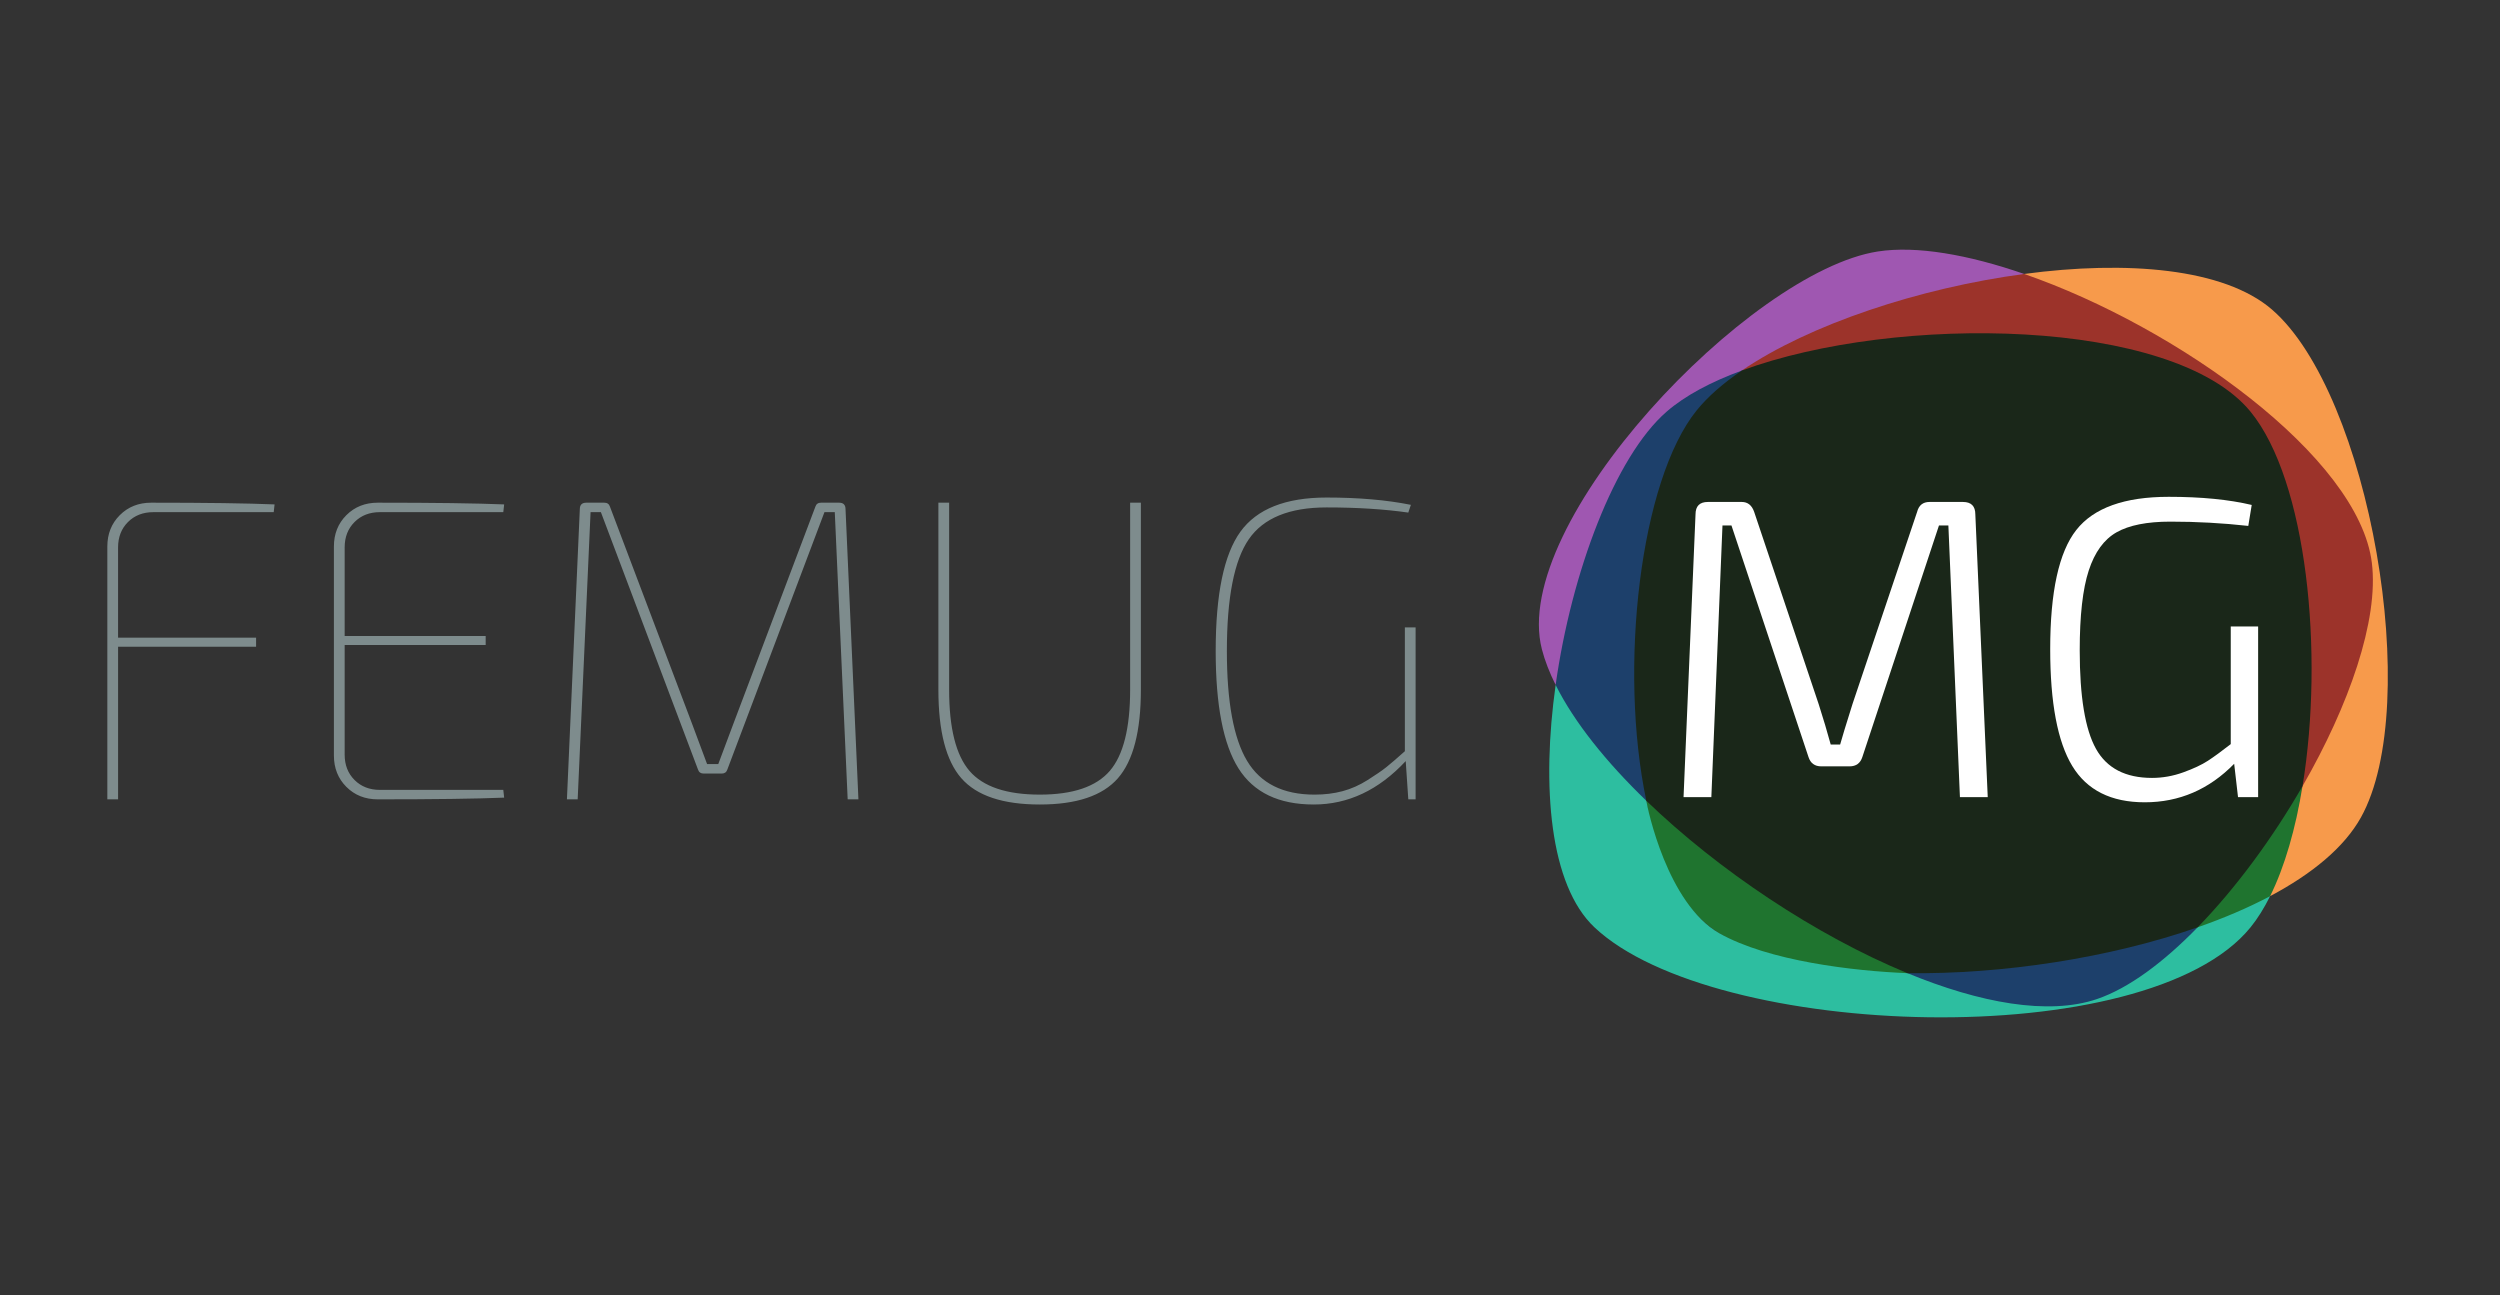<?xml version="1.0" encoding="utf-8"?>
<!-- Generator: Adobe Illustrator 16.0.0, SVG Export Plug-In . SVG Version: 6.00 Build 0)  -->
<!DOCTYPE svg PUBLIC "-//W3C//DTD SVG 1.1//EN" "http://www.w3.org/Graphics/SVG/1.1/DTD/svg11.dtd">
<svg version="1.1" id="Layer_1" xmlns="http://www.w3.org/2000/svg" xmlns:xlink="http://www.w3.org/1999/xlink" x="0px" y="0px"
	 width="1081px" height="560px" viewBox="0 0 1081 560" enable-background="new 0 0 1081 560" xml:space="preserve">
<rect x="0" y="0" width="1081" height="560" fill="#333333" stroke="none"/>
<path fill="#1F742F" d="M711.872,346.248c0,0,5,42.953,33.795,58.586c36.604,19.872,79.106,15.963,79.106,15.963L711.872,346.248z"
	/>
<path fill="#9C332A" d="M750.634,161.985c0,0,58.366-46.197,124.622-43.527c26.064,1.05,73.68,28.258,94.828,43.527
	c55.506,40.074,56.027,59.404,56.396,84.024c0.887,59.152-30.863,106.491-30.863,106.491L750.634,161.985z"/>
<path fill="#1F742F" d="M944.552,402.895l51.065-62.959c0,0-5.74,38.346-14.024,47.566
	C974.893,394.963,944.552,402.895,944.552,402.895z"/>
<path fill="#1D406B" d="M824.773,420.797c0,0,31.388,21.554,72.491,14.491c30.616-5.261,53.019-34.326,53.019-34.326
	L824.773,420.797z M745.874,152.513c0,0-27.067,19.308-33.75,28c-32.291,42.003-39.465,115.654-39.465,115.654l10.715,30.096
	l28.498,19.985l41.752-185.485l-1.5-6.25L745.874,152.513z"/>
<path fill="#2DBEA0" d="M906.689,432.007c-21.009,7.108-50.607,1.692-81.916-11.21c-23.147-0.922-60.271-5.24-81.396-17.295
	c-22.448-12.812-30.97-53.811-31.507-57.254c-17.333-16.725-31.197-34-39.213-50.081c-6.153,43.831-2.606,86.555,16.812,104.833
	c51.642,48.6,238.941,55.043,283.648,0c3.097-3.812,5.916-8.363,8.47-13.498c-9.439,5.009-19.996,9.508-31.311,13.46
	C935.562,416.069,920.443,427.353,906.689,432.007L906.689,432.007z"/>
<path fill="#F79A4B" d="M982.373,133.826c-20.747-17.896-62.854-21.277-107.117-15.369c66.113,22.909,144.646,78.995,150.334,124.89
	c3.076,24.834-9.931,61.785-29.973,96.585c-2.979,18.248-7.656,34.763-14.024,47.566c18.042-9.573,32.001-20.999,39.263-34.021
	C1048.01,304.791,1024.59,170.24,982.373,133.826L982.373,133.826z"/>
<path fill="#9F57B1" d="M720.645,178c7.947-6.914,19.173-12.874,32.525-17.79c29.239-19.928,76.786-35.706,122.086-41.752
	c-24.122-8.359-46.593-12.305-63.268-9.723c-55.627,8.615-159.377,117.545-145.267,172.041c1.282,4.959,3.306,10.113,5.938,15.395
	C679.494,247.487,698.297,197.442,720.645,178z"/>
<path fill="#1A2719" d="M973.123,178c-33.296-40.703-153.29-42.333-219.953-17.79c-8.006,5.456-14.65,11.221-19.486,17.185
	c-24.507,30.219-33.885,111.387-21.812,168.854c31.112,30.022,73.362,58.256,112.901,74.549
	c41.002,0.544,87.495-6.557,125.509-19.835c16.429-16.859,32.354-38.489,45.335-61.023
	C1004.997,282.473,997.553,207.865,973.123,178z"/>
<path fill="#7E8C8D" d="M118.354,221.454H66.301c-4.461,0-8.119,1.426-10.968,4.276c-2.854,2.853-4.276,6.506-4.276,10.968v39.04
	h59.675v3.904H51.058v65.995H46.41V236.326c0-5.453,1.795-9.975,5.391-13.571c3.594-3.593,8.116-5.391,13.571-5.391
	c23.671,0,41.457,0.25,53.354,0.744L118.354,221.454z M217.626,341.547l0.372,3.347c-12.147,0.497-30.366,0.743-54.655,0.743
	c-5.456,0-9.979-1.795-13.571-5.391c-3.596-3.594-5.391-8.116-5.391-13.571v-90.349c0-5.453,1.795-9.975,5.391-13.571
	c3.596-3.593,8.116-5.391,13.571-5.391c24.289,0,42.508,0.25,54.655,0.744l-0.372,3.346h-53.354c-4.461,0-8.119,1.426-10.968,4.276
	c-2.852,2.853-4.274,6.506-4.274,10.968v38.296h60.979v3.904H149.03v47.405c0,4.462,1.426,8.119,4.274,10.969
	c2.852,2.854,6.507,4.275,10.968,4.275H217.626L217.626,341.547z M355.008,217.364h7.808c1.859,0,2.789,0.93,2.789,2.789
	l5.577,125.484h-4.646l-5.577-124.183h-4.462L314.48,332.81c-0.371,1.115-1.179,1.678-2.416,1.678h-7.809
	c-1.24,0-2.044-0.562-2.417-1.678l-42.014-111.354h-4.464l-5.575,124.183h-4.648l5.578-125.484c0-1.859,0.93-2.789,2.788-2.789
	h7.808c1.238,0,2.045,0.558,2.417,1.673l35.507,93.881c0.744,1.984,1.827,4.896,3.253,8.738c1.426,3.842,2.512,6.756,3.256,8.731
	h4.833l6.691-17.847l35.321-93.509C352.963,217.922,353.768,217.364,355.008,217.364L355.008,217.364z M493.316,217.364v80.868
	c0,17.972-3.315,30.733-9.945,38.296c-6.631,7.562-17.879,11.34-33.738,11.34c-15.988,0-27.3-3.778-33.93-11.34
	c-6.631-7.562-9.943-20.324-9.943-38.296v-80.868h4.646v80.868c0,16.604,2.939,28.316,8.831,35.136
	c5.885,6.812,16.018,10.226,30.396,10.226c14.25,0,24.318-3.407,30.209-10.226c5.885-6.814,8.829-18.526,8.829-35.136v-80.868
	H493.316z M612.107,271.275v74.361h-3.159l-1.116-16.545c-11.648,12.521-24.908,18.775-39.781,18.775
	c-15.121,0-25.966-5.205-32.533-15.615c-6.566-10.41-9.854-27.328-9.854-50.752c0-24.539,3.562-41.735,10.688-51.588
	c7.127-9.853,19.549-14.779,37.271-14.779c13.881,0,26.027,1.055,36.438,3.161l-1.114,3.346c-10.409-1.487-22.188-2.229-35.32-2.229
	c-16.11,0-27.325,4.587-33.646,13.757c-6.319,9.173-9.48,25.282-9.48,48.334c0,21.938,2.911,37.771,8.736,47.498
	c5.822,9.729,15.554,14.595,29.188,14.595c4.338,0,8.365-0.494,12.084-1.488c3.719-0.985,7.344-2.603,10.875-4.833
	c3.531-2.229,6.229-4.09,8.088-5.573c1.857-1.486,4.521-3.778,7.992-6.878v-53.542L612.107,271.275L612.107,271.275z"/>
<g enable-background="new    ">
	<path fill="#FFFFFF" d="M834.34,217.044h14.43c3.575,0,5.365,1.79,5.365,5.365l5.364,122.285h-12.024l-4.996-117.475h-4.069
		l-33.115,100.085c-0.864,2.714-2.714,4.069-5.55,4.069h-12.21c-2.839,0-4.688-1.355-5.55-4.069L748.684,227.22h-3.885
		l-4.81,117.475h-12.024l5.18-122.285c0-3.575,1.786-5.365,5.365-5.365h14.614c2.591,0,4.376,1.42,5.365,4.256l27.935,83.25
		c1.972,6.168,3.7,11.964,5.18,17.39h4.07c0.74-2.712,2.527-8.571,5.365-17.575l27.936-83.064
		C829.715,218.464,831.5,217.044,834.34,217.044z"/>
	<path fill="#FFFFFF" d="M976.417,270.879v73.815h-8.695l-1.665-14.43c-10.854,11.1-23.744,16.649-38.665,16.649
		c-14.554,0-25.007-5.24-31.357-15.725c-6.354-10.481-9.527-27.316-9.527-50.505c0-24.79,3.761-41.964,11.285-51.522
		c7.521-9.557,20.841-14.338,39.96-14.338c14.061,0,26.021,1.174,35.89,3.515l-1.479,9.065c-11.1-1.231-22.324-1.85-33.67-1.85
		c-10.115,0-17.885,1.543-23.311,4.625c-5.428,3.084-9.436,8.603-12.025,16.558c-2.59,7.954-3.885,19.456-3.885,34.502
		c0,19.98,2.342,34.164,7.03,42.55c4.686,8.389,12.765,12.58,24.235,12.58c4.561,0,9.064-0.801,13.505-2.405
		c4.44-1.601,7.983-3.266,10.638-4.994c2.65-1.727,5.949-4.131,9.896-7.216v-50.875H976.417z"/>
</g>
</svg>
